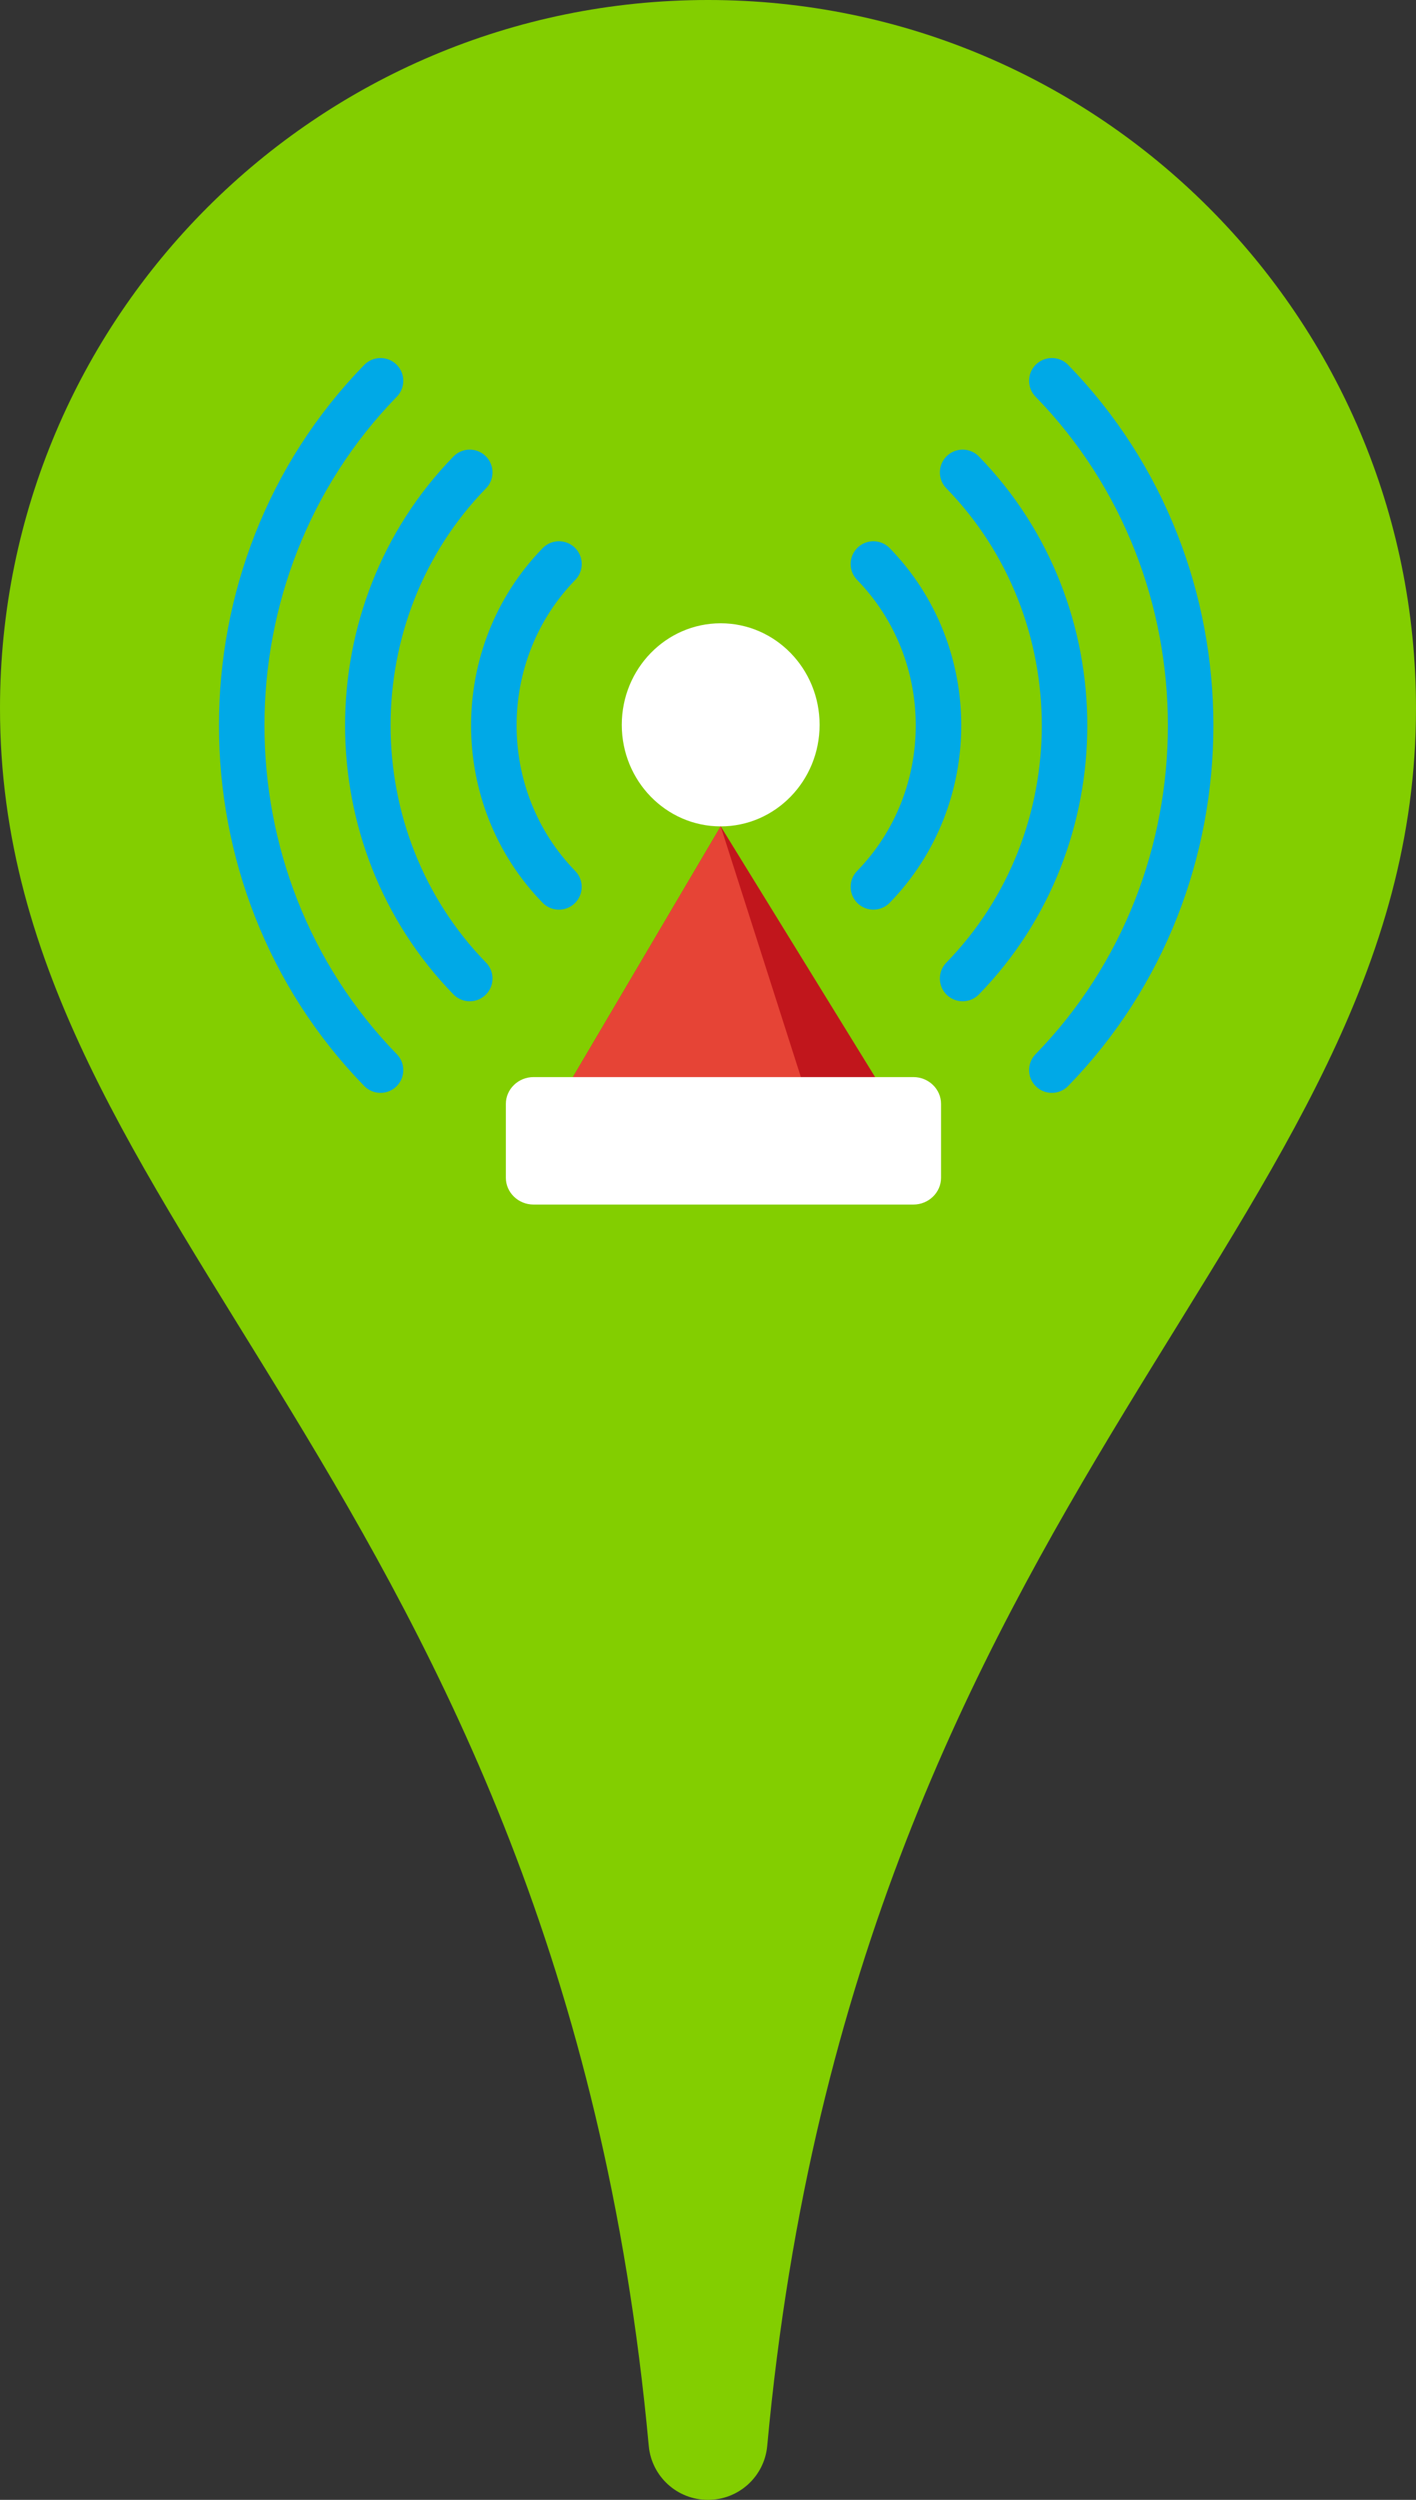 <?xml version="1.0" encoding="iso-8859-1"?>
<!-- Generator: Adobe Illustrator 18.1.0, SVG Export Plug-In . SVG Version: 6.00 Build 0)  -->
<svg version="1.1" xmlns="http://www.w3.org/2000/svg" xmlns:xlink="http://www.w3.org/1999/xlink" x="0px" y="0px"
	 viewBox="0 0 93.311 164.666" style="enable-background:new 0 0 93.311 164.666;" xml:space="preserve">
<rect x="0" y="0" width="93.311" height="164.666" fill="#333333" stroke="none"/>
<g id="PIN-ON-CONTROLROOM">
	<g id="_x31_6-ControlRoom">
		<path style="fill:#83CE00;" d="M46.655,164.666c-2.042,0-3.715-1.55-3.902-3.543C36.91,97.642,0,80.961,0,46.655
			C0,20.889,20.889,0,46.655,0s46.655,20.889,46.655,46.655c0,34.306-36.91,50.986-42.753,114.468
			C50.37,163.116,48.697,164.666,46.655,164.666z"/>
		<ellipse style="fill:#FFFFFF;" cx="47.492" cy="47.745" rx="6.518" ry="6.689"/>
		<path style="fill:none;stroke:#00A9E7;stroke-width:3;stroke-linecap:round;stroke-linejoin:round;stroke-miterlimit:10;" d="
			M69.314,70.488c12.195-12.518,12.195-32.886,0-45.405"/>
		<path style="fill:none;stroke:#00A9E7;stroke-width:3;stroke-linecap:round;stroke-linejoin:round;stroke-miterlimit:10;" d="
			M25.076,25.083c-12.197,12.519-12.197,32.888,0,45.405"/>
		<path style="fill:none;stroke:#00A9E7;stroke-width:3;stroke-linecap:round;stroke-linejoin:round;stroke-miterlimit:10;" d="
			M63.435,64.455c8.955-9.19,8.955-24.146,0-33.338"/>
		<path style="fill:none;stroke:#00A9E7;stroke-width:3;stroke-linecap:round;stroke-linejoin:round;stroke-miterlimit:10;" d="
			M30.955,31.117c-8.954,9.191-8.954,24.146,0,33.338"/>
		<path style="fill:none;stroke:#00A9E7;stroke-width:3;stroke-linecap:round;stroke-linejoin:round;stroke-miterlimit:10;" d="
			M57.555,58.419c5.721-5.872,5.721-15.394,0-21.267"/>
		<path style="fill:none;stroke:#00A9E7;stroke-width:3;stroke-linecap:round;stroke-linejoin:round;stroke-miterlimit:10;" d="
			M36.835,37.152c-5.724,5.873-5.722,15.397-0.002,21.268"/>
		<polygon style="fill:#C1161C;" points="47.493,54.434 34.833,75.901 60.606,75.717 		"/>
		<polygon style="fill:#E64436;" points="47.493,54.434 34.833,75.901 54.302,75.717 		"/>
		<path style="fill:#FFFFFF;" d="M62.013,77.579c0,0.971-0.82,1.765-1.82,1.765H35.157c-1.002,0-1.822-0.793-1.822-1.765v-4.866
			c0-0.971,0.82-1.765,1.822-1.765h25.036c1,0,1.82,0.793,1.82,1.765V77.579z"/>
	</g>
</g>
<g id="Layer_1">
</g>
</svg>
